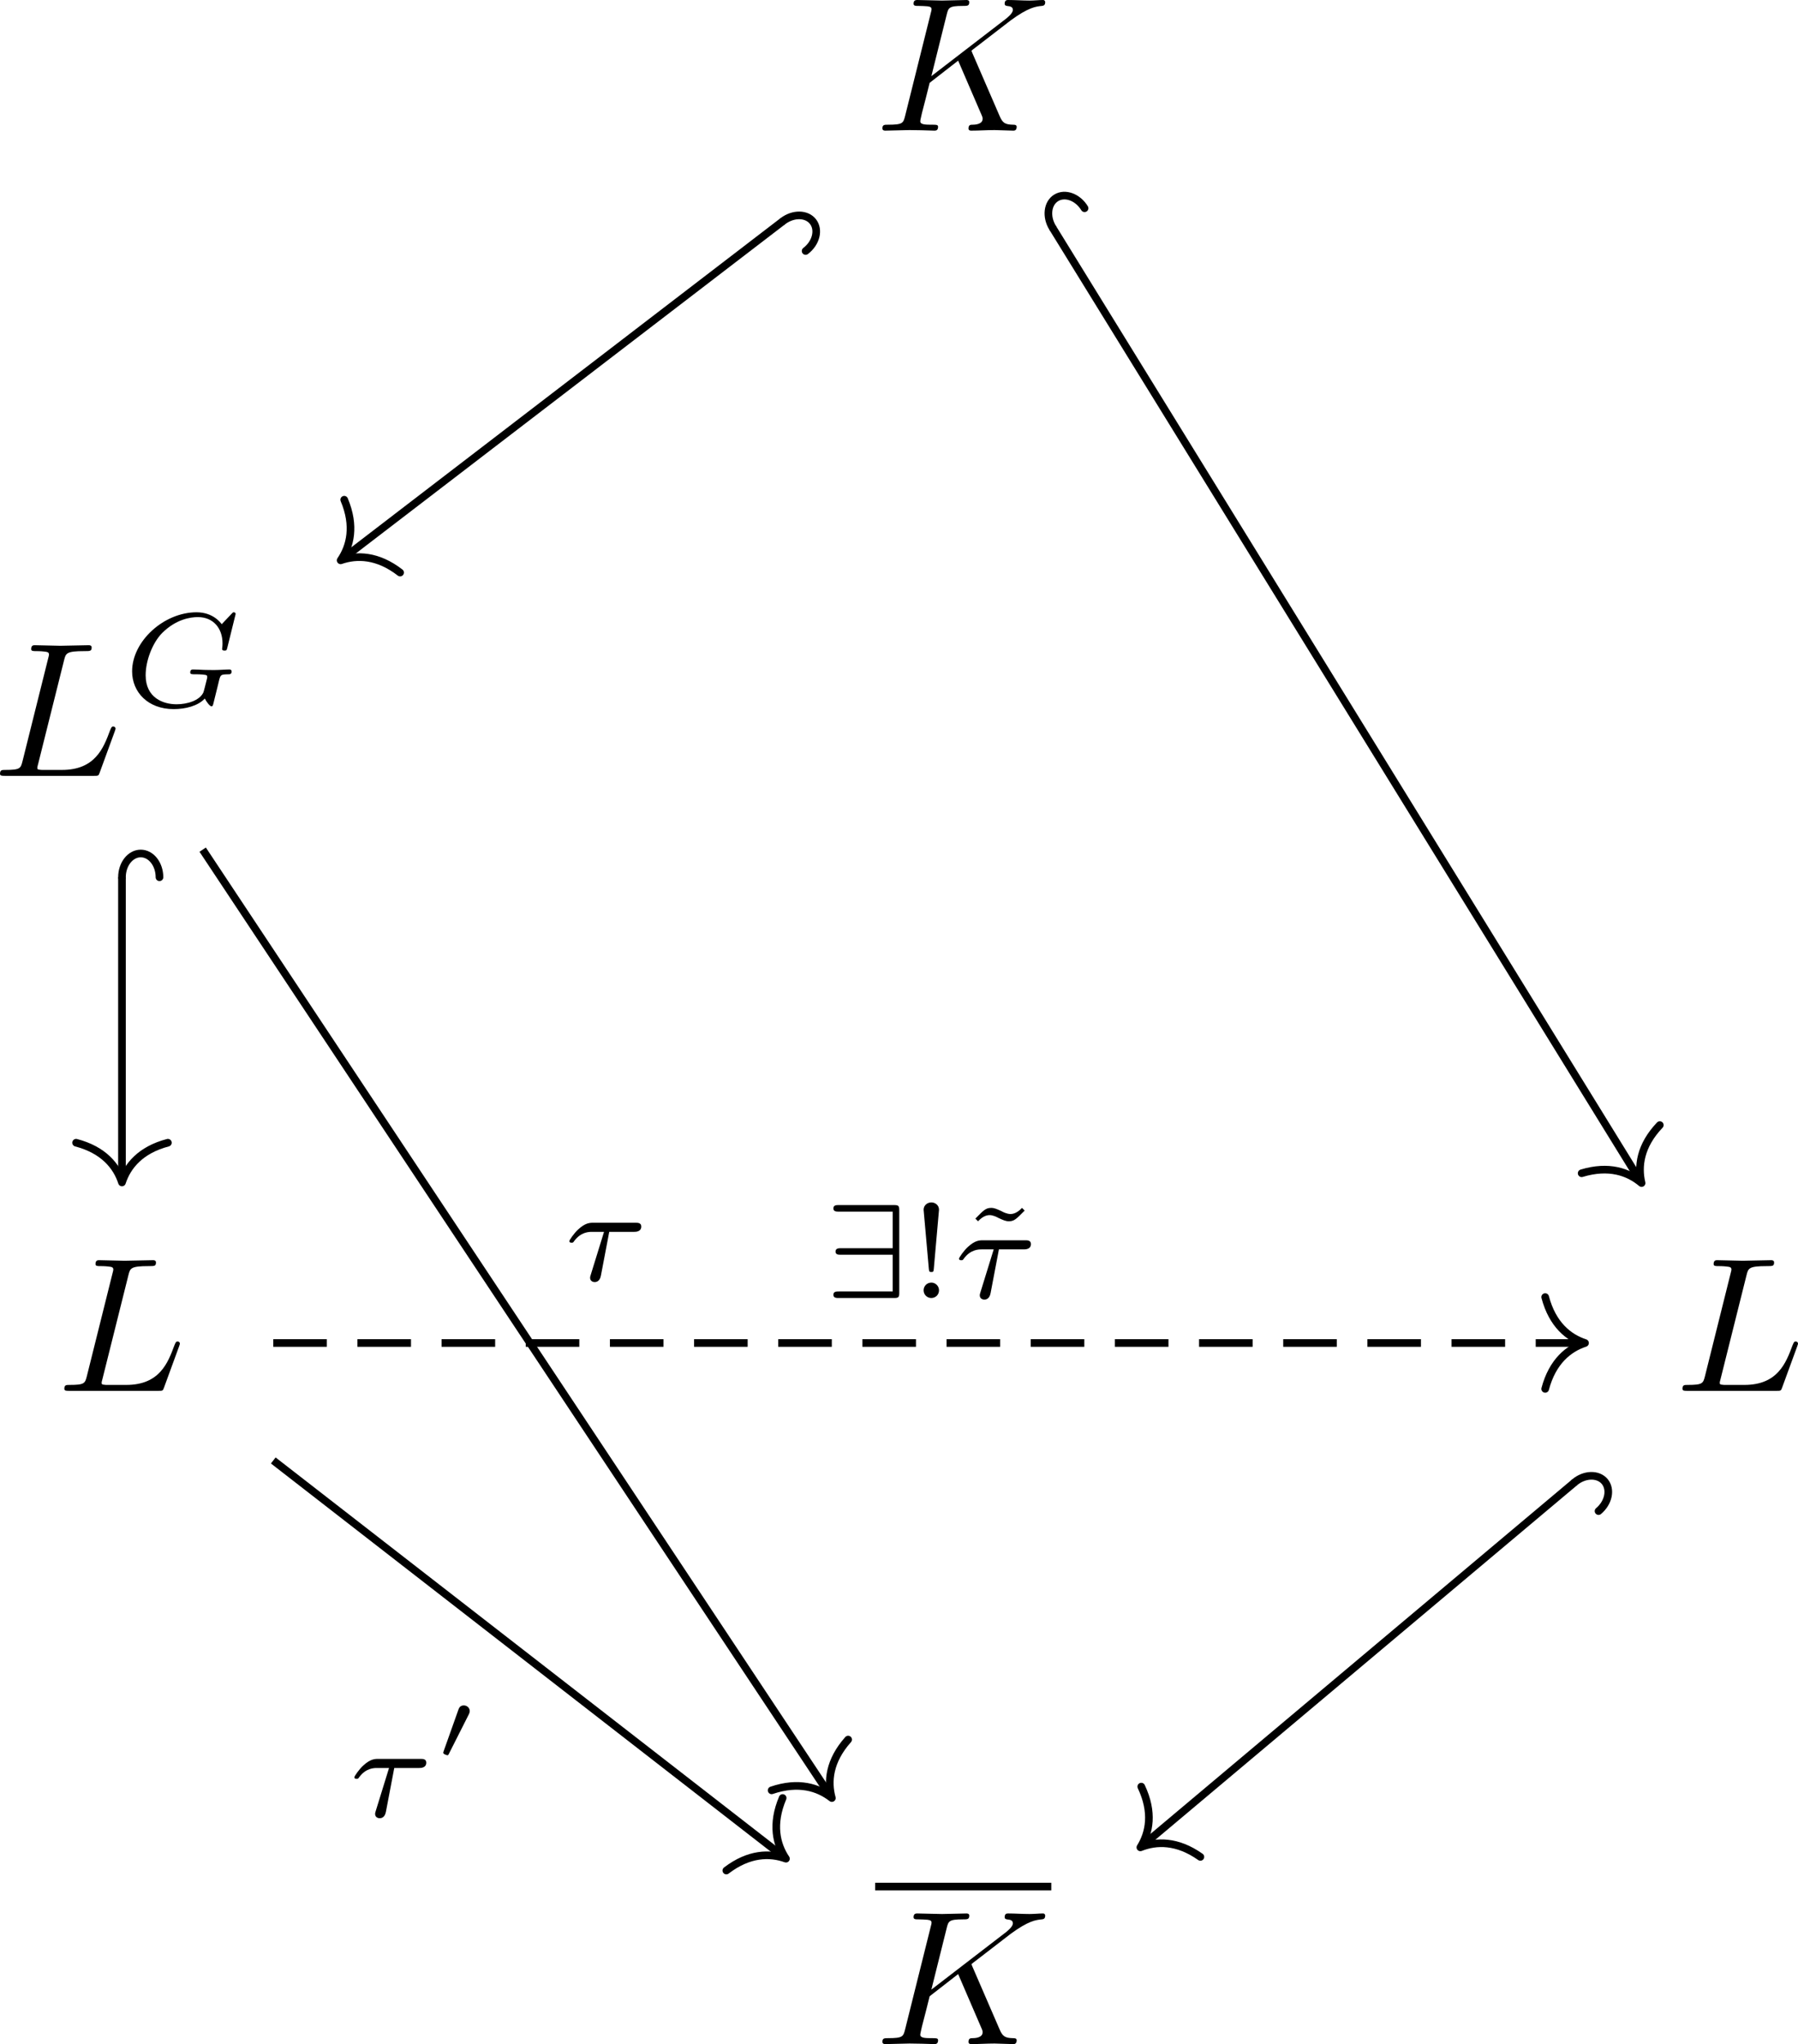 <?xml version='1.0' encoding='UTF-8'?>
<!-- This file was generated by dvisvgm 3.4.1 -->
<svg version='1.1' xmlns='http://www.w3.org/2000/svg' xmlns:xlink='http://www.w3.org/1999/xlink' width='140.452pt' height='159.674pt' viewBox='-14.79 16.546 140.452 159.674'>
<defs>
<path id='g4-33' d='M1.527-4.596C1.527-4.847 1.311-4.979 1.13-4.979C.928-4.979 .725-4.833 .725-4.596L.997-1.52C1.011-1.367 1.032-1.353 1.13-1.353C1.22-1.353 1.241-1.367 1.255-1.513L1.527-4.596ZM1.527-.404C1.527-.621 1.346-.802 1.13-.802C.886-.802 .725-.607 .725-.404C.725-.16 .921 0 1.123 0C1.353 0 1.527-.174 1.527-.404Z'/>
<path id='g4-126' d='M3.124-4.693C2.922-4.477 2.72-4.373 2.525-4.373C2.343-4.373 2.134-4.477 2.078-4.512C1.827-4.631 1.681-4.693 1.527-4.693C1.241-4.693 1.137-4.582 .697-4.135L.837-3.996C1.039-4.212 1.241-4.317 1.437-4.317C1.618-4.317 1.827-4.212 1.883-4.177C2.134-4.059 2.28-3.996 2.434-3.996C2.72-3.996 2.824-4.108 3.264-4.554L3.124-4.693Z'/>
<path id='g0-57' d='M3.968-4.568C3.968-4.805 3.926-4.84 3.689-4.84H.816C.697-4.84 .537-4.84 .537-4.666C.537-4.498 .704-4.498 .816-4.498H3.626V-2.594H.941C.823-2.594 .649-2.594 .649-2.42C.649-2.253 .802-2.253 .907-2.253H3.626V-.342H.816C.697-.342 .537-.342 .537-.167C.537 0 .704 0 .816 0H3.689C3.926 0 3.968-.035 3.968-.272V-4.568Z'/>
<path id='g1-48' d='M1.793-2.316C1.798-2.321 1.843-2.416 1.843-2.491C1.843-2.67 1.684-2.785 1.534-2.785C1.33-2.785 1.275-2.63 1.25-2.555L.483-.399C.463-.339 .463-.324 .463-.319C.463-.239 .672-.189 .677-.189C.722-.189 .732-.214 .762-.274L1.793-2.316Z'/>
<path id='g3-28' d='M2.392-2.532H3.689C3.766-2.532 4.059-2.532 4.059-2.81C4.059-3.006 3.877-3.006 3.759-3.006H1.562C1.36-3.006 1.137-2.992 .774-2.657C.572-2.476 .314-2.106 .314-2.05C.314-1.967 .404-1.967 .432-1.967C.509-1.967 .516-1.981 .558-2.043C.914-2.532 1.339-2.532 1.499-2.532H2.12L1.43-.3C1.395-.188 1.395-.181 1.395-.139C1.395 .049 1.569 .084 1.625 .084C1.89 .084 1.939-.167 1.96-.265L2.392-2.532Z'/>
<path id='g3-71' d='M5.879-4.812C5.879-4.847 5.858-4.903 5.788-4.903C5.739-4.903 5.726-4.889 5.663-4.819L5.154-4.282C5.091-4.366 4.7-4.903 3.843-4.903C2.148-4.903 .488-3.403 .488-1.827C.488-.746 1.311 .139 2.65 .139C3.264 .139 3.912-.021 4.275-.411C4.345-.258 4.533-.007 4.617-.007C4.679-.007 4.693-.035 4.728-.181L4.861-.718C4.896-.844 4.993-1.262 5.014-1.346C5.098-1.66 5.105-1.667 5.516-1.674C5.565-1.674 5.67-1.674 5.67-1.82C5.67-1.89 5.621-1.925 5.565-1.925C5.335-1.925 5.042-1.897 4.798-1.897C4.624-1.897 4.394-1.897 4.219-1.904S3.843-1.925 3.668-1.925C3.619-1.925 3.515-1.925 3.515-1.771C3.515-1.674 3.592-1.674 3.766-1.674C3.898-1.674 4.038-1.674 4.17-1.66C4.394-1.639 4.4-1.611 4.4-1.527C4.4-1.499 4.4-1.485 4.352-1.304C4.303-1.109 4.226-.795 4.198-.725C3.996-.3 3.347-.112 2.803-.112C2.106-.112 1.193-.446 1.193-1.625C1.193-2.371 1.541-3.306 2.057-3.829C2.776-4.54 3.522-4.652 3.912-4.652C4.721-4.652 5.196-4.066 5.196-3.285C5.196-3.089 5.175-3.041 5.175-2.999C5.175-2.908 5.265-2.908 5.3-2.908C5.412-2.908 5.412-2.929 5.447-3.062L5.879-4.812Z'/>
<path id='g2-75' d='M5.071-4.025C5.061-4.055 5.021-4.134 5.021-4.164C5.021-4.174 5.2-4.314 5.31-4.394L7.054-5.738C7.99-6.426 8.379-6.466 8.677-6.496C8.757-6.506 8.857-6.516 8.857-6.695C8.857-6.735 8.827-6.804 8.747-6.804C8.528-6.804 8.279-6.775 8.04-6.775C7.681-6.775 7.293-6.804 6.934-6.804C6.864-6.804 6.745-6.804 6.745-6.605C6.745-6.535 6.795-6.506 6.864-6.496C7.083-6.476 7.173-6.426 7.173-6.286C7.173-6.107 6.874-5.878 6.814-5.828L2.929-2.839L3.726-6.037C3.816-6.396 3.836-6.496 4.563-6.496C4.812-6.496 4.902-6.496 4.902-6.695C4.902-6.785 4.822-6.804 4.762-6.804C4.483-6.804 3.766-6.775 3.487-6.775C3.198-6.775 2.491-6.804 2.202-6.804C2.132-6.804 2.002-6.804 2.002-6.615C2.002-6.496 2.092-6.496 2.291-6.496C2.421-6.496 2.6-6.486 2.72-6.476C2.879-6.456 2.939-6.426 2.939-6.316C2.939-6.276 2.929-6.247 2.899-6.127L1.564-.777C1.465-.389 1.445-.309 .658-.309C.488-.309 .379-.309 .379-.12C.379 0 .498 0 .528 0C.807 0 1.514-.03 1.793-.03C2.002-.03 2.222-.02 2.431-.02C2.65-.02 2.869 0 3.078 0C3.148 0 3.278 0 3.278-.199C3.278-.309 3.188-.309 2.999-.309C2.63-.309 2.351-.309 2.351-.488C2.351-.558 2.411-.777 2.441-.927C2.58-1.445 2.71-1.973 2.839-2.491L4.324-3.646L5.479-.966C5.599-.697 5.599-.677 5.599-.618C5.599-.319 5.171-.309 5.081-.309C4.971-.309 4.862-.309 4.862-.11C4.862 0 4.981 0 5.001 0C5.4 0 5.818-.03 6.217-.03C6.436-.03 6.974 0 7.193 0C7.243 0 7.372 0 7.372-.199C7.372-.309 7.263-.309 7.173-.309C6.765-.319 6.635-.408 6.486-.757L5.071-4.025Z'/>
<path id='g2-76' d='M3.726-6.027C3.816-6.386 3.846-6.496 4.782-6.496C5.081-6.496 5.161-6.496 5.161-6.685C5.161-6.804 5.051-6.804 5.001-6.804C4.672-6.804 3.856-6.775 3.527-6.775C3.228-6.775 2.501-6.804 2.202-6.804C2.132-6.804 2.012-6.804 2.012-6.605C2.012-6.496 2.102-6.496 2.291-6.496C2.311-6.496 2.501-6.496 2.67-6.476C2.849-6.456 2.939-6.446 2.939-6.316C2.939-6.276 2.929-6.247 2.899-6.127L1.564-.777C1.465-.389 1.445-.309 .658-.309C.488-.309 .389-.309 .389-.11C.389 0 .478 0 .658 0H5.27C5.509 0 5.519 0 5.579-.169L6.366-2.321C6.406-2.431 6.406-2.451 6.406-2.461C6.406-2.501 6.376-2.57 6.286-2.57S6.187-2.521 6.117-2.361C5.778-1.445 5.34-.309 3.616-.309H2.68C2.54-.309 2.521-.309 2.461-.319C2.361-.329 2.331-.339 2.331-.418C2.331-.448 2.331-.468 2.381-.648L3.726-6.027Z'/>
</defs>
<g id='page1' transform='matrix(1.5 0 0 1.5 0 0)'>
<g transform='matrix(1 0 0 1 -56.075 53.227)'>
<use x='91.789' y='-35.392' xlink:href='#g2-75'/>
</g>
<g transform='matrix(1 0 0 1 -58.228 53.227)'>
<use x='47.98' y='-1.792' xlink:href='#g2-76'/>
<use x='54.76' y='-5.408' xlink:href='#g3-71'/>
</g>
<g transform='matrix(1 0 0 1 -54.878 53.227)'>
<use x='47.98' y='30.234' xlink:href='#g2-76'/>
</g>
<g transform='matrix(1 0 0 1 -54.878 53.227)'>
<use x='132.247' y='30.234' xlink:href='#g2-76'/>
</g>
<rect x='91.789' y='55.851' height='.398' width='9.174' transform='matrix(1 0 0 1 -56.075 53.227)'/>
<g transform='matrix(1 0 0 1 -56.075 53.227)'>
<use x='91.789' y='64.253' xlink:href='#g2-75'/>
</g>
<path d='M30.906 22.551L8.035 40.09' stroke='#000' fill='none' stroke-width='.398' stroke-miterlimit='10'/>
<path d='M32.094 24.102C32.637 23.688 32.809 23.004 32.48 22.574C32.152 22.148 31.449 22.137 30.906 22.551' stroke='#000' fill='none' stroke-width='.398' stroke-miterlimit='10' stroke-linecap='round'/>
<path d='M10.977 40.848C9.805 39.941 8.723 39.918 7.879 40.211C8.383 39.473 8.641 38.422 8.066 37.055' stroke='#000' fill='none' stroke-width='.398' stroke-miterlimit='10' stroke-linecap='round' stroke-linejoin='round'/>
<path d='M44.961 22.898L75.523 72.469' stroke='#000' fill='none' stroke-width='.398' stroke-miterlimit='10'/>
<path d='M46.621 21.875C46.266 21.293 45.602 21.051 45.141 21.336C44.684 21.617 44.602 22.32 44.961 22.898' stroke='#000' fill='none' stroke-width='.398' stroke-miterlimit='10' stroke-linecap='round'/>
<path d='M76.578 69.621C75.555 70.695 75.422 71.77 75.629 72.641C74.945 72.063 73.926 71.699 72.508 72.129' stroke='#000' fill='none' stroke-width='.398' stroke-miterlimit='10' stroke-linecap='round' stroke-linejoin='round'/>
<path d='M.695 55.277L33.352 104.504' stroke='#000' fill='none' stroke-width='.398' stroke-miterlimit='10'/>
<path d='M34.309 101.621C33.32 102.73 33.223 103.808 33.461 104.667C32.758 104.117 31.727 103.785 30.324 104.265' stroke='#000' fill='none' stroke-width='.398' stroke-miterlimit='10' stroke-linecap='round' stroke-linejoin='round'/>
<g transform='matrix(1 0 0 1 -17.475 13.46)'>
<use x='36.951' y='64.253' xlink:href='#g3-28'/>
</g>
<path d='M-3.508 56.715V72.41' stroke='#000' fill='none' stroke-width='.398' stroke-miterlimit='10'/>
<path d='M-1.555 56.715C-1.555 56.031-1.992 55.477-2.531 55.477C-3.07 55.477-3.508 56.031-3.508 56.715' stroke='#000' fill='none' stroke-width='.398' stroke-miterlimit='10' stroke-linecap='round'/>
<path d='M-1.117 70.539C-2.551 70.914-3.23 71.758-3.508 72.609C-3.785 71.758-4.465 70.914-5.898 70.539' stroke='#000' fill='none' stroke-width='.398' stroke-miterlimit='10' stroke-linecap='round' stroke-linejoin='round'/>
<path d='M4.371 87.086L30.914 107.699' stroke='#000' fill='none' stroke-width='.398' stroke-miterlimit='10'/>
<path d='M30.898 104.664C30.32 106.027 30.57 107.082 31.07 107.824C30.227 107.519 29.145 107.539 27.965 108.441' stroke='#000' fill='none' stroke-width='.398' stroke-miterlimit='10' stroke-linecap='round' stroke-linejoin='round'/>
<g transform='matrix(1 0 0 1 -28.671 41.38)'>
<use x='36.951' y='64.253' xlink:href='#g3-28'/>
<use x='41.431' y='61.247' xlink:href='#g1-48'/>
</g>
<path d='M4.371 80.969H72.484' stroke='#000' fill='none' stroke-width='.398' stroke-miterlimit='10' stroke-dasharray='2.789 1.594'/>
<path d='M70.609 78.578C70.988 80.016 71.832 80.691 72.684 80.969C71.832 81.25 70.988 81.926 70.609 83.359' stroke='#000' fill='none' stroke-width='.398' stroke-miterlimit='10' stroke-linecap='round' stroke-linejoin='round'/>
<g transform='matrix(1 0 0 1 -3.948 14.373)'>
<use x='36.951' y='64.253' xlink:href='#g0-57'/>
<use x='41.462' y='64.253' xlink:href='#g4-33'/>
<use x='44.186' y='64.253' xlink:href='#g4-126'/>
<use x='43.717' y='64.253' xlink:href='#g3-28'/>
</g>
<path d='M72.133 88.231L49.68 107.106' stroke='#000' fill='none' stroke-width='.398' stroke-miterlimit='10'/>
<path d='M73.387 89.723C73.91 89.285 74.051 88.594 73.707 88.18C73.359 87.77 72.652 87.789 72.133 88.23' stroke='#000' fill='none' stroke-width='.398' stroke-miterlimit='10' stroke-linecap='round'/>
<path d='M52.652 107.731C51.441 106.875 50.359 106.903 49.527 107.235C50 106.473 50.211 105.414 49.574 104.071' stroke='#000' fill='none' stroke-width='.398' stroke-miterlimit='10' stroke-linecap='round' stroke-linejoin='round'/>
</g>
</svg>